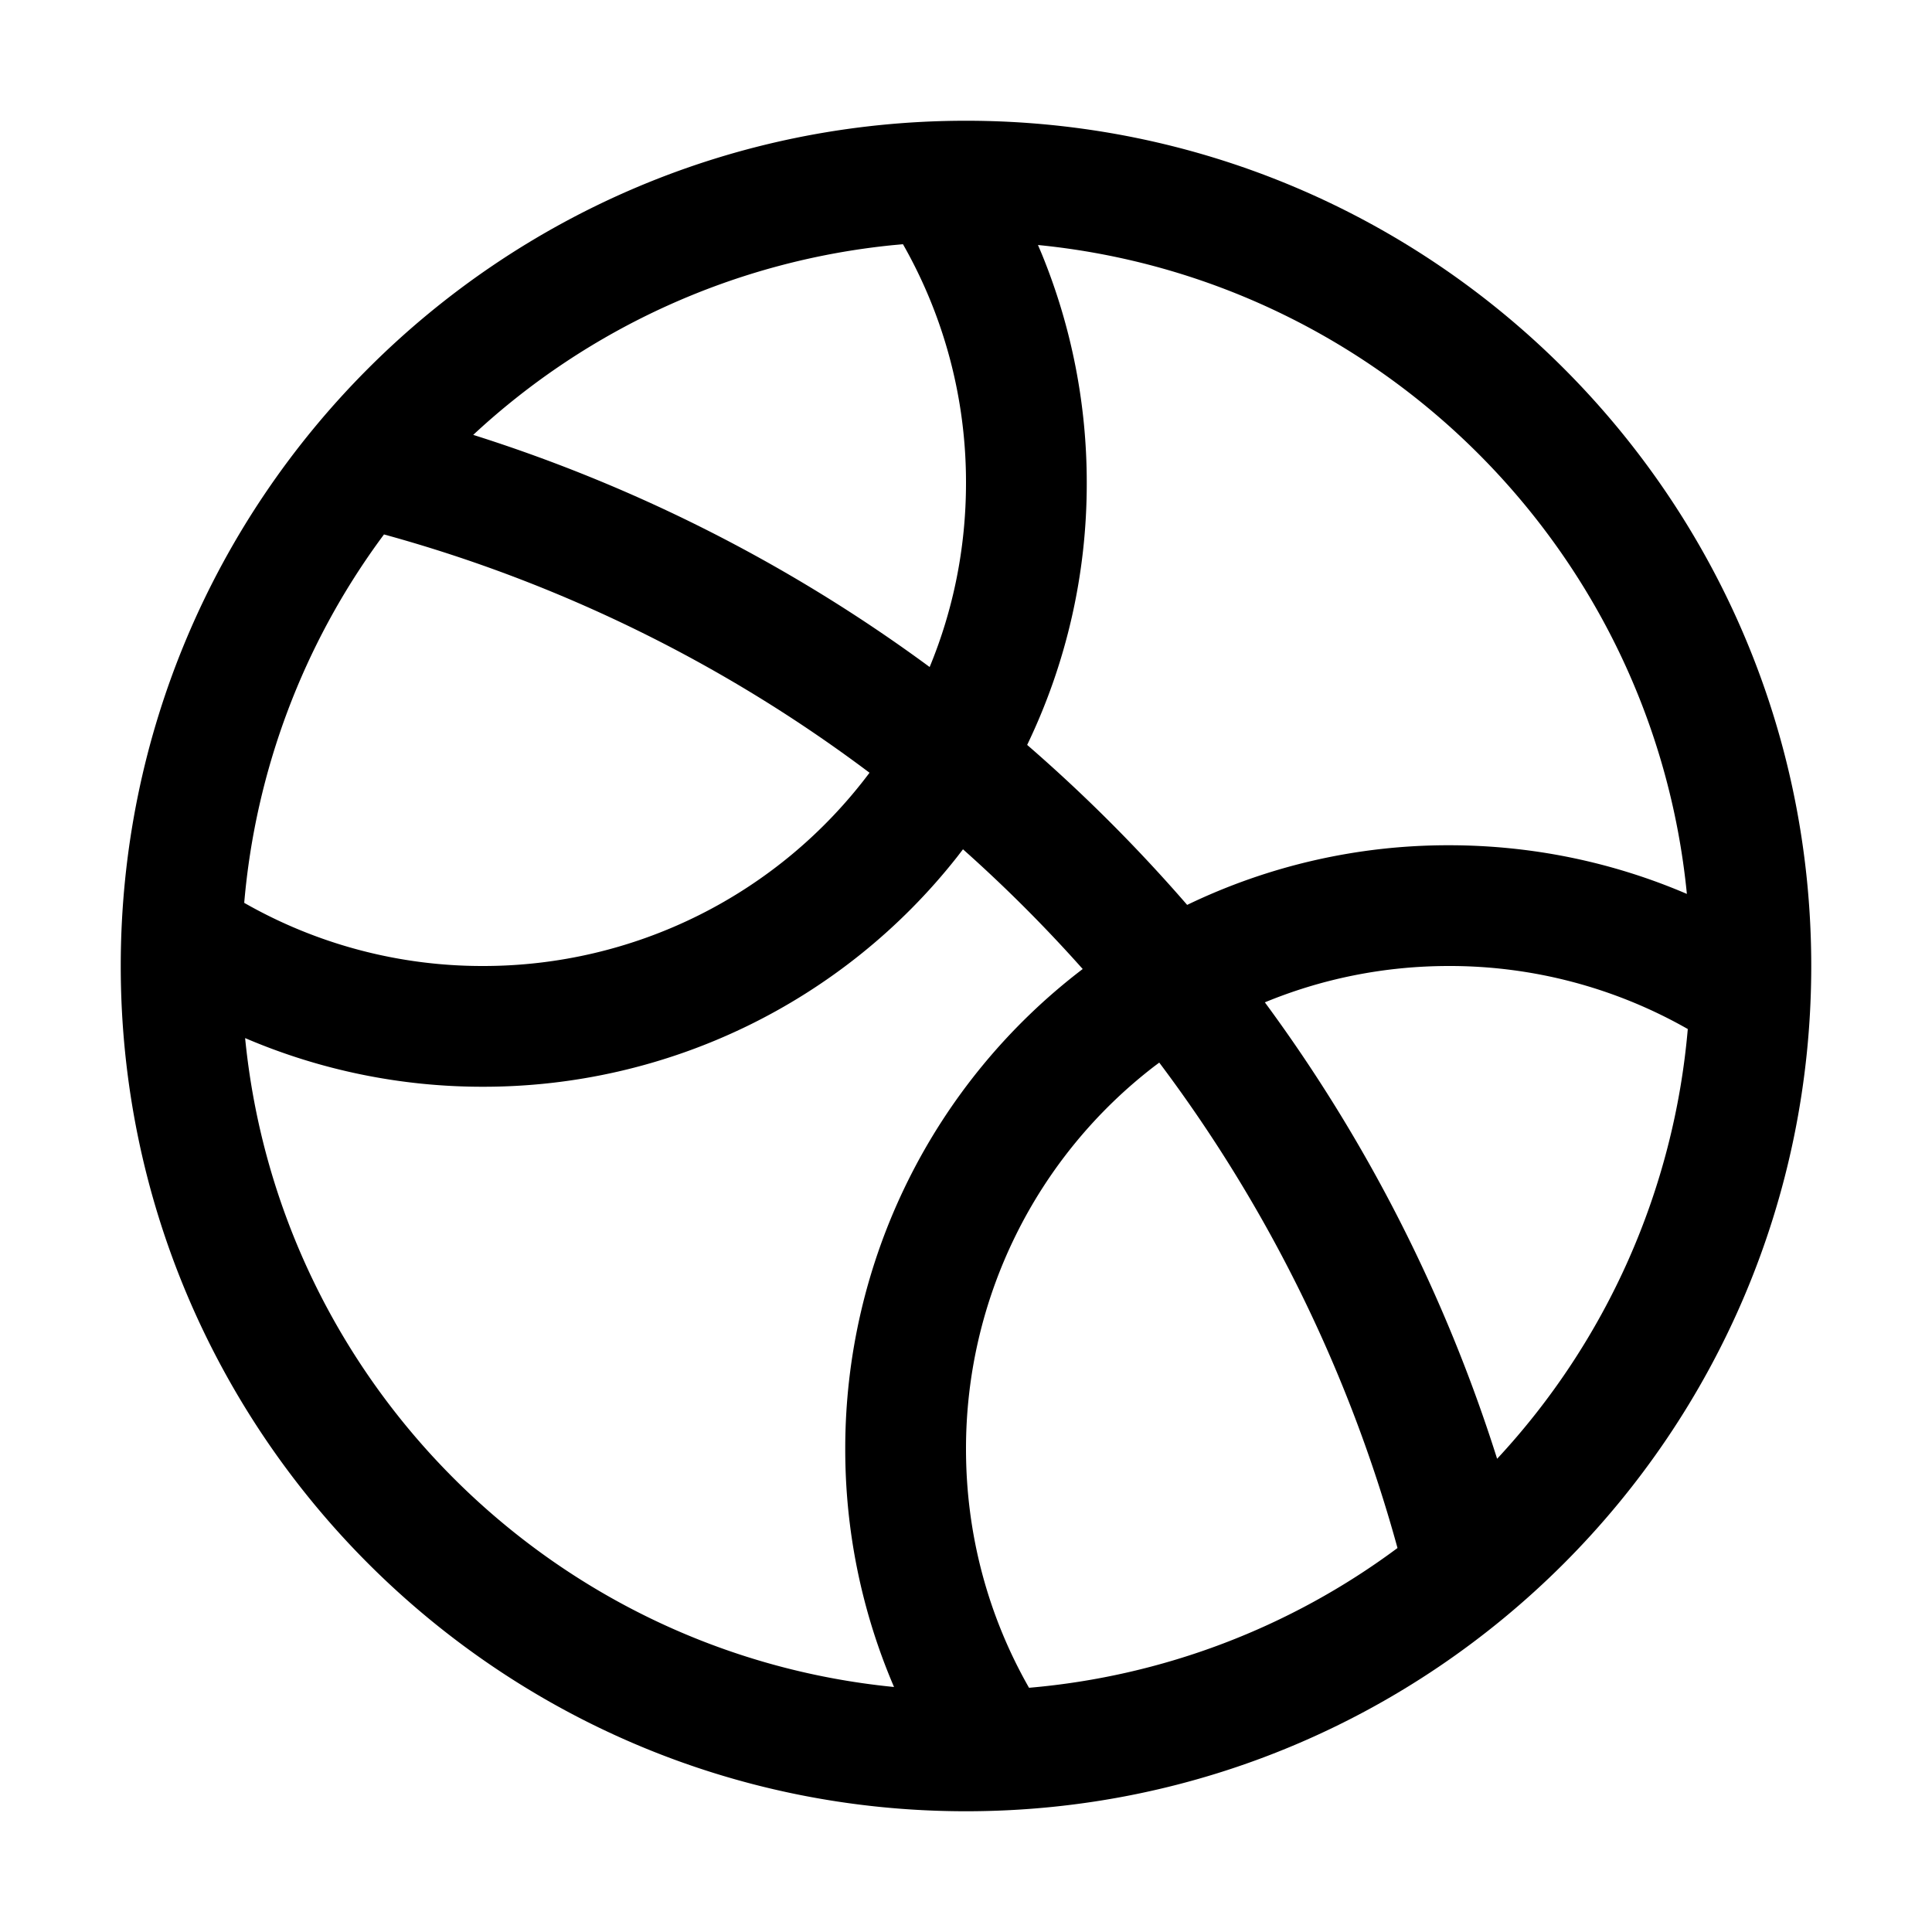<svg xmlns="http://www.w3.org/2000/svg" viewBox="0 0 32 32"><path fill="currentColor" d="M16 2c7.732 0 14 6.268 14 14s-6.268 14-14 14S2 23.732 2 16 8.268 2 16 2m3.201 15.6-.074.055A7.987 7.987 0 0 0 16 24c0 1.41.364 2.763 1.044 3.955a11.938 11.938 0 0 0 6.103-2.315 23.888 23.888 0 0 0-3.946-8.04m-3.251-3.533-.1.13A9.982 9.982 0 0 1 8 18a9.974 9.974 0 0 1-3.94-.806c.558 5.674 5.072 10.188 10.748 10.748A9.963 9.963 0 0 1 14 24a9.984 9.984 0 0 1 3.933-7.95 24.058 24.058 0 0 0-1.983-1.983M24 16c-1.08 0-2.11.214-3.05.602a25.88 25.88 0 0 1 3.847 7.56 11.959 11.959 0 0 0 3.158-7.118A7.968 7.968 0 0 0 24 16M6.36 8.852l-.045.061a11.936 11.936 0 0 0-2.27 6.041A7.947 7.947 0 0 0 8 16a7.988 7.988 0 0 0 6.402-3.201A23.921 23.921 0 0 0 6.36 8.852m10.832-4.794.062.146A9.979 9.979 0 0 1 18 8a9.96 9.96 0 0 1-.987 4.338c.944.818 1.83 1.704 2.65 2.65A9.944 9.944 0 0 1 24 14c1.376 0 2.711.279 3.94.806-.558-5.674-5.072-10.188-10.748-10.748m-2.236-.013-.164.015a11.956 11.956 0 0 0-6.954 3.143 25.913 25.913 0 0 1 7.56 3.845C15.786 10.11 16 9.08 16 8a7.96 7.96 0 0 0-1.044-3.955"/></svg>